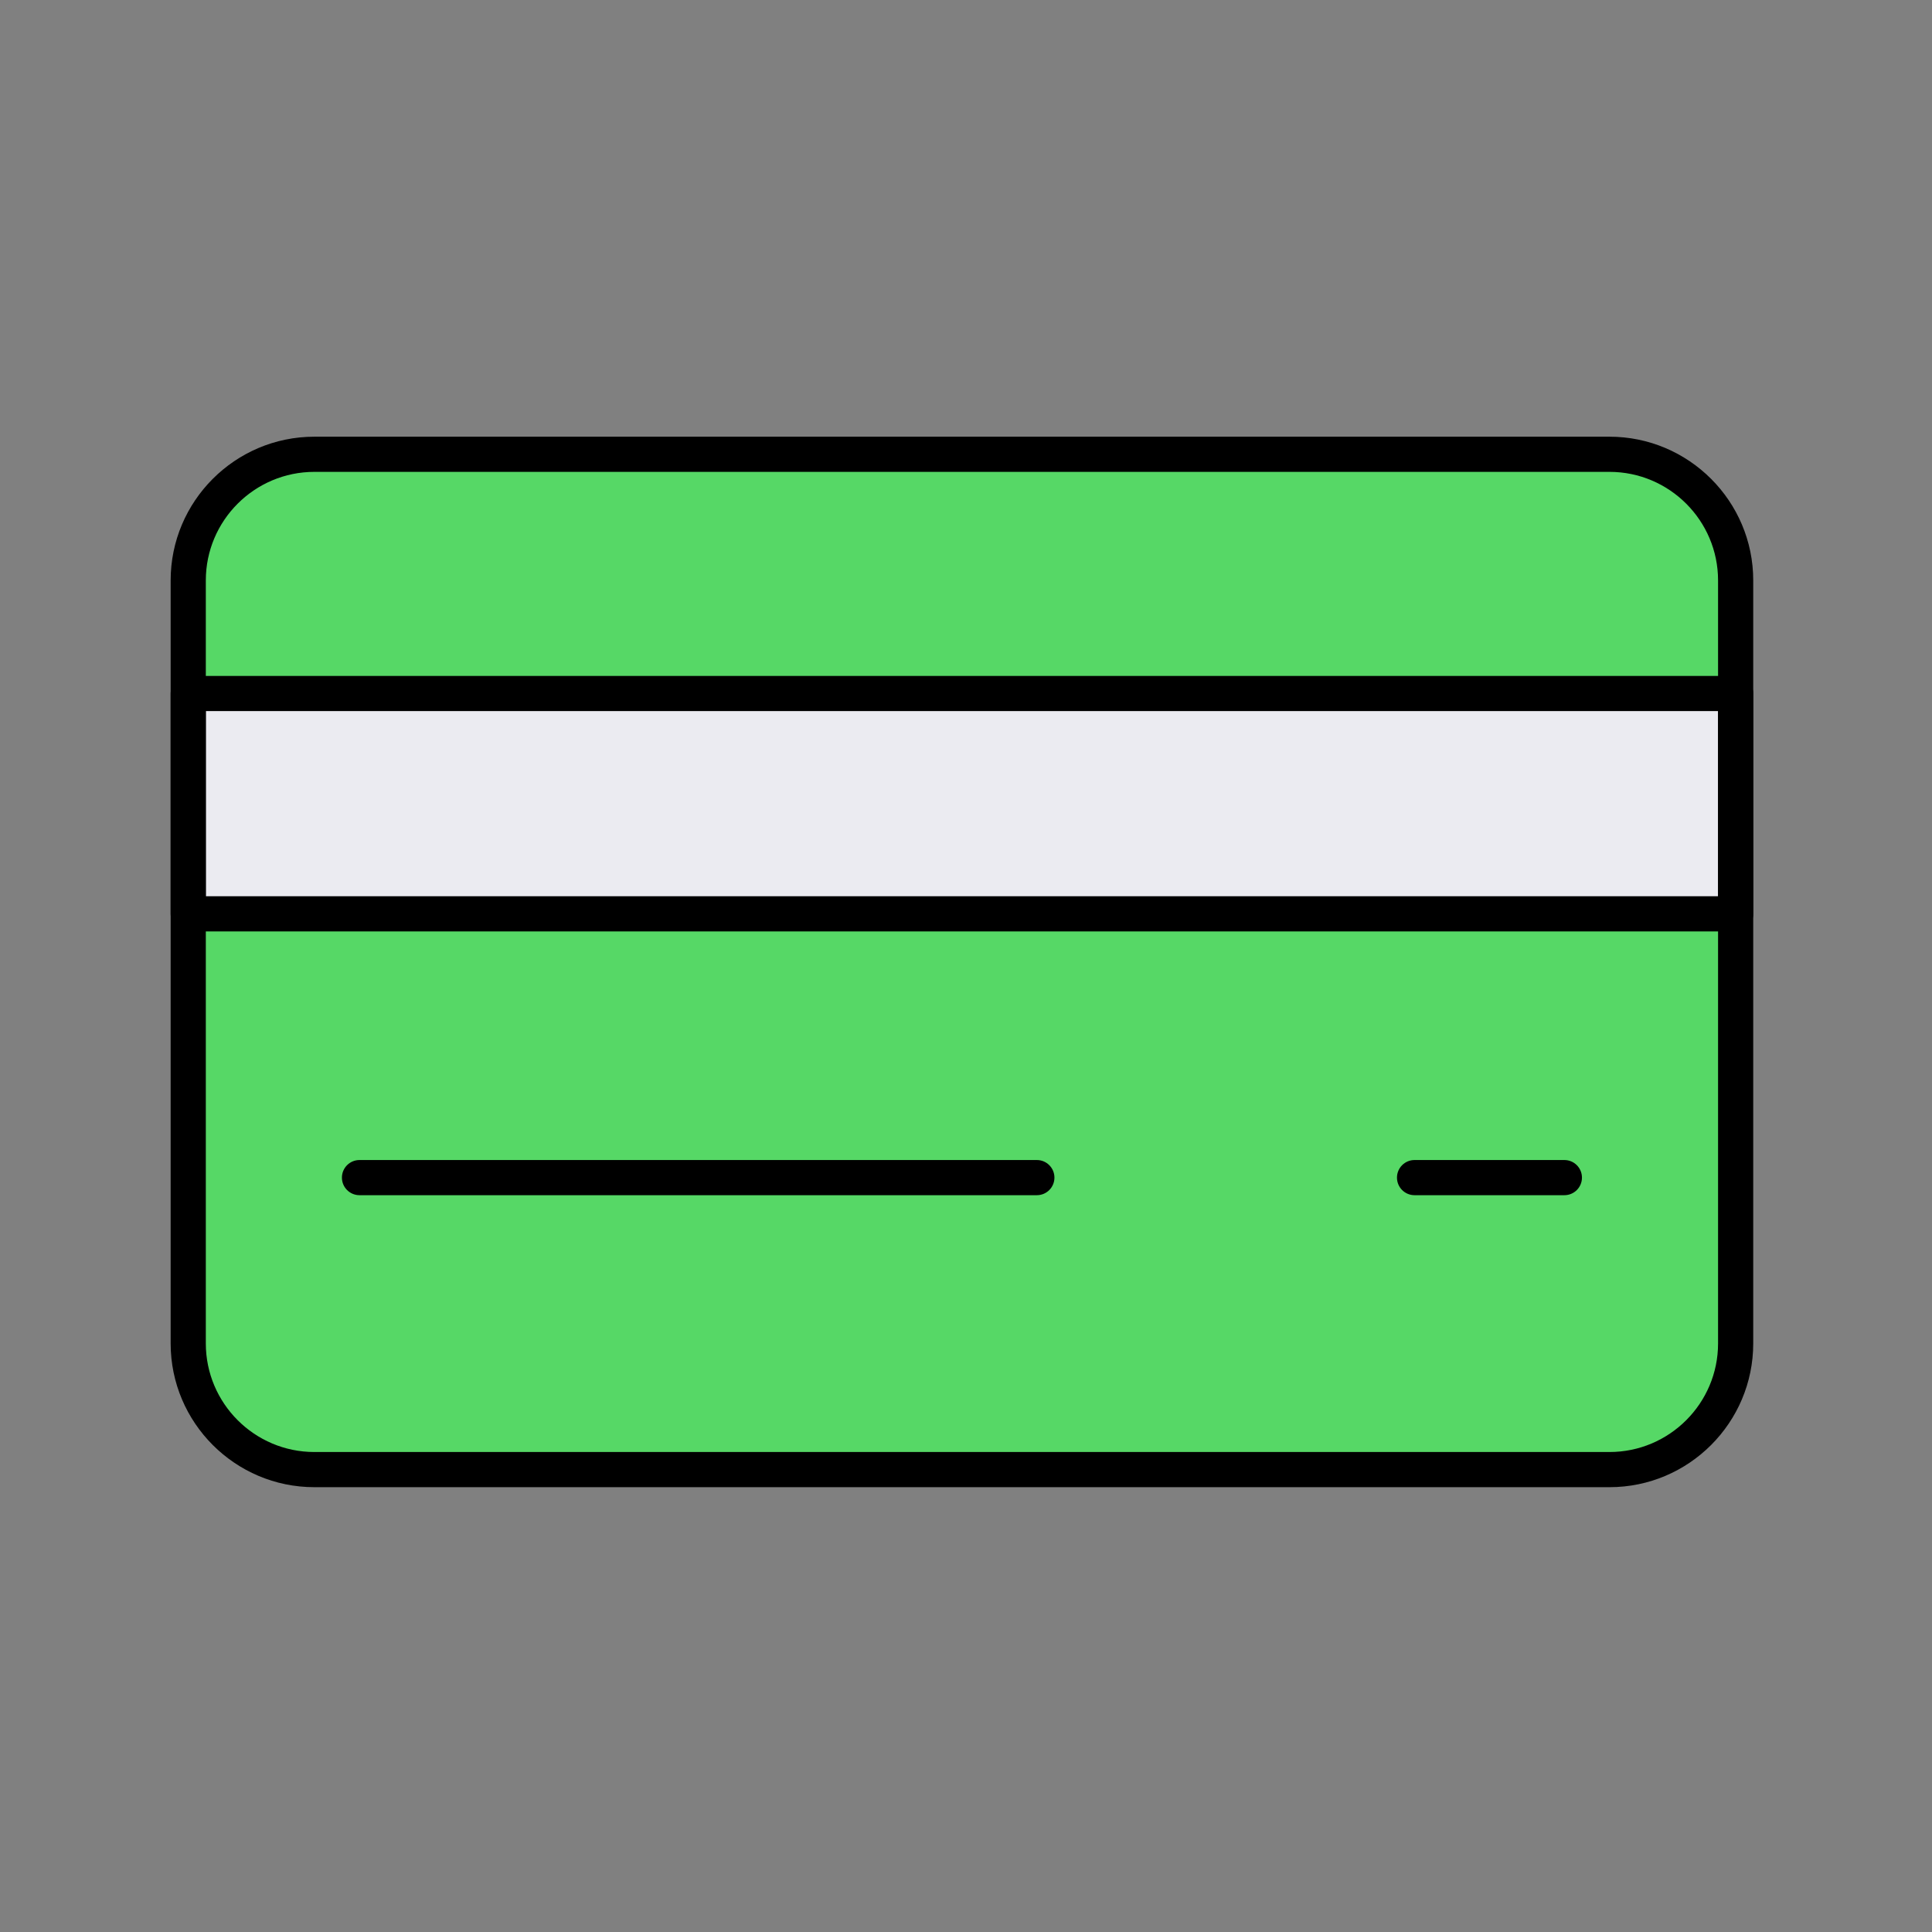 <svg xmlns="http://www.w3.org/2000/svg" xmlns:xlink="http://www.w3.org/1999/xlink" version="1.1" width="256" height="256" viewBox="0 0 256 256" xml:space="preserve">

<rect x="0" y="0" width="256" height="256" fill="#808080" stroke="none"/>

<defs>
</defs>
<g style="stroke: none; stroke-width: 0; stroke-dasharray: none; stroke-linecap: butt; stroke-linejoin: miter; stroke-miterlimit: 10; fill: none; fill-rule: nonzero; opacity: 1;" transform="translate(22.612 22.612) scale(2.33 2.33)" >
	<path d="M 81.827 73.87 H 8.173 C 4.212 73.87 1 70.659 1 66.697 V 23.303 c 0 -3.962 3.212 -7.173 7.173 -7.173 h 73.653 c 3.962 0 7.173 3.212 7.173 7.173 v 43.393 C 89 70.659 85.788 73.87 81.827 73.87 z" style="stroke: none; stroke-width: 1; stroke-dasharray: none; stroke-linecap: butt; stroke-linejoin: miter; stroke-miterlimit: 10; fill: rgb(86,216,102); fill-rule: nonzero; opacity: 1;" transform=" matrix(1 0 0 1 0 0) " stroke-linecap="round" />
	<rect x="1" y="29.73" rx="0" ry="0" width="88" height="12.53" style="stroke: none; stroke-width: 1; stroke-dasharray: none; stroke-linecap: butt; stroke-linejoin: miter; stroke-miterlimit: 10; fill: rgb(235,235,241); fill-rule: nonzero; opacity: 1;" transform=" matrix(1 0 0 1 0 0) "/>
	<path d="M 81.826 74.87 H 8.173 C 3.667 74.87 0 71.203 0 66.696 V 23.303 c 0 -4.507 3.667 -8.173 8.173 -8.173 h 73.653 c 4.507 0 8.174 3.667 8.174 8.173 v 43.393 C 90 71.203 86.333 74.87 81.826 74.87 z M 8.173 17.13 C 4.77 17.13 2 19.899 2 23.303 v 43.393 c 0 3.404 2.77 6.174 6.173 6.174 h 73.653 c 3.404 0 6.174 -2.77 6.174 -6.174 V 23.303 c 0 -3.404 -2.77 -6.173 -6.174 -6.173 H 8.173 z" style="stroke: none; stroke-width: 1; stroke-dasharray: none; stroke-linecap: butt; stroke-linejoin: miter; stroke-miterlimit: 10; fill: rgb(0,0,0); fill-rule: nonzero; opacity: 1;" transform=" matrix(1 0 0 1 0 0) " stroke-linecap="round" />
	<path d="M 89 43.265 H 1 c -0.552 0 -1 -0.448 -1 -1 v -12.53 c 0 -0.552 0.448 -1 1 -1 h 88 c 0.553 0 1 0.448 1 1 v 12.53 C 90 42.817 89.553 43.265 89 43.265 z M 2 41.265 h 86 v -10.53 H 2 V 41.265 z" style="stroke: none; stroke-width: 1; stroke-dasharray: none; stroke-linecap: butt; stroke-linejoin: miter; stroke-miterlimit: 10; fill: rgb(0,0,0); fill-rule: nonzero; opacity: 1;" transform=" matrix(1 0 0 1 0 0) " stroke-linecap="round" />
	<path d="M 49.26 58.265 H 10.74 c -0.552 0 -1 -0.447 -1 -1 s 0.448 -1 1 -1 h 38.52 c 0.553 0 1 0.447 1 1 S 49.813 58.265 49.26 58.265 z" style="stroke: none; stroke-width: 1; stroke-dasharray: none; stroke-linecap: butt; stroke-linejoin: miter; stroke-miterlimit: 10; fill: rgb(0,0,0); fill-rule: nonzero; opacity: 1;" transform=" matrix(1 0 0 1 0 0) " stroke-linecap="round" />
	<path d="M 79.26 58.265 h -8.52 c -0.553 0 -1 -0.447 -1 -1 s 0.447 -1 1 -1 h 8.52 c 0.553 0 1 0.447 1 1 S 79.813 58.265 79.26 58.265 z" style="stroke: none; stroke-width: 1; stroke-dasharray: none; stroke-linecap: butt; stroke-linejoin: miter; stroke-miterlimit: 10; fill: rgb(0,0,0); fill-rule: nonzero; opacity: 1;" transform=" matrix(1 0 0 1 0 0) " stroke-linecap="round" />
</g>
</svg>